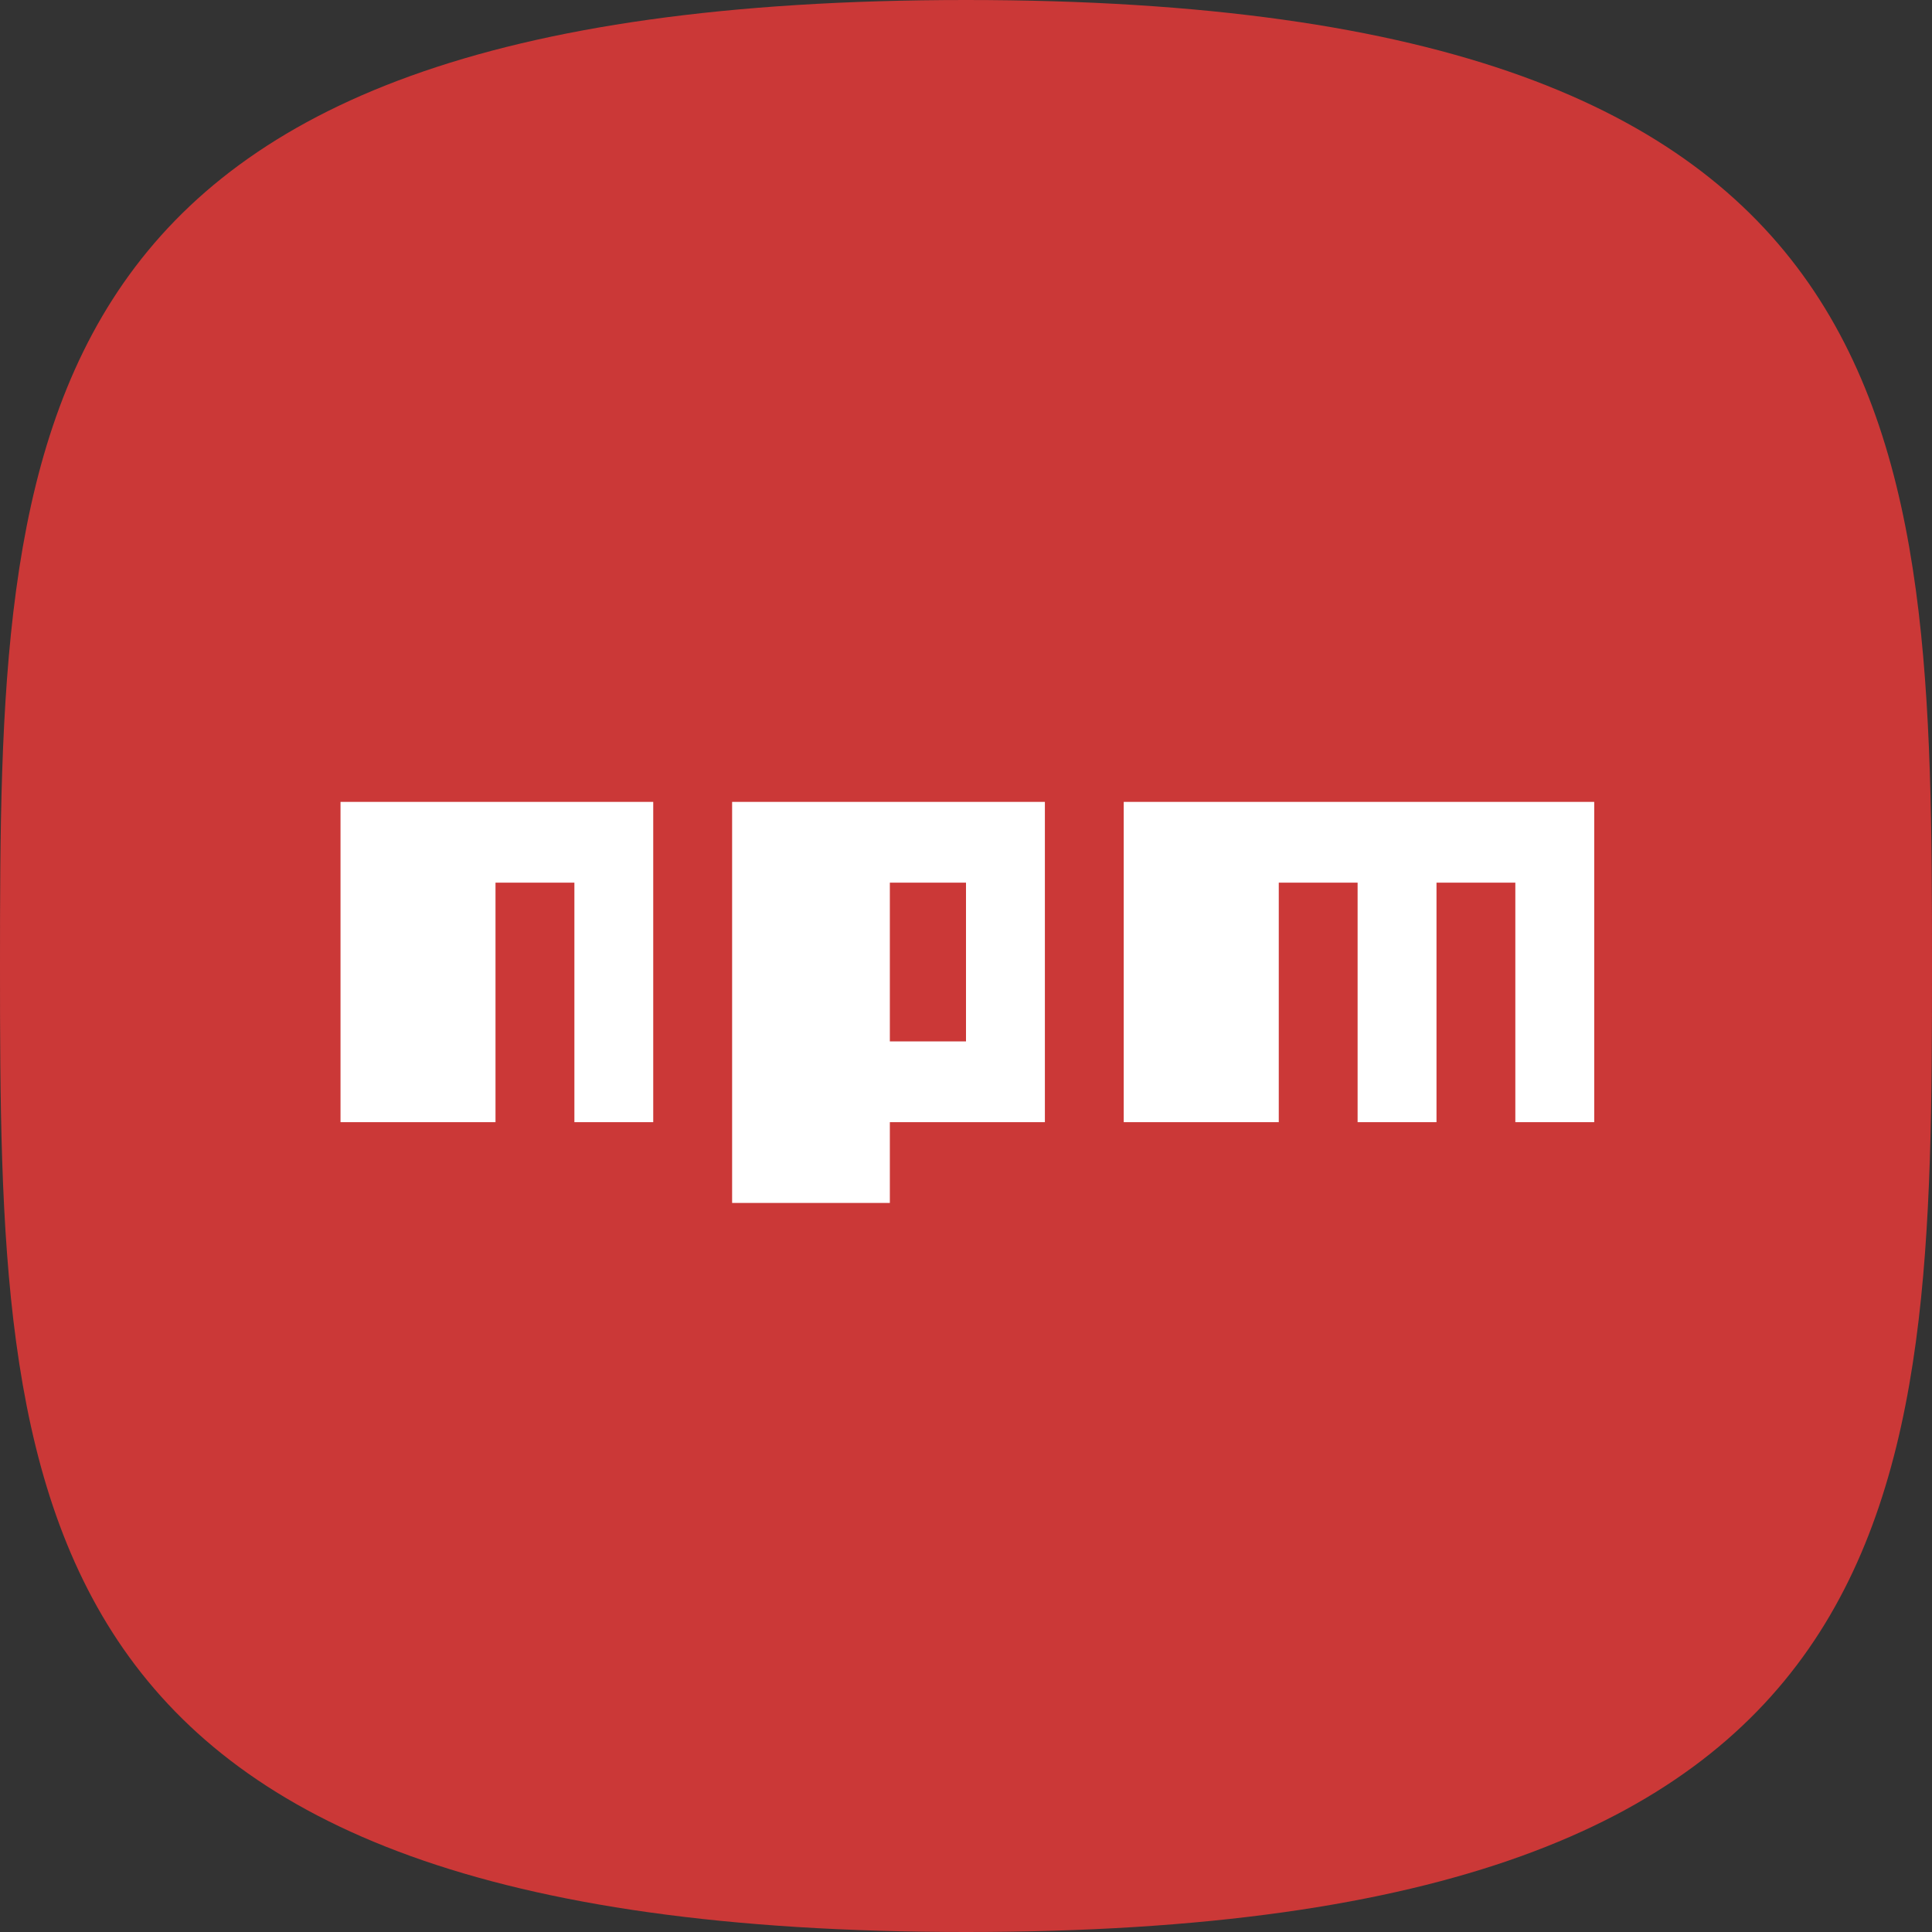 <svg xmlns="http://www.w3.org/2000/svg" width="36" height="36" viewBox="0 0 36 36">
  <rect x="0" y="0" width="36" height="36" fill="#333333" stroke="none"/>
  <g fill="none">
    <path fill="#CB3837" d="M18,36 C35.861,36 36,27.941 36,18 C36,8.059 35.861,0 18,0 C0.139,0 0,8.059 0,18 C0,27.941 0.139,36 18,36 Z"/>
    <g transform="translate(4 13)">
      <polygon fill="#CB3837" points=".875 .438 .875 9.415 8.172 9.415 8.172 10.92 14 10.92 14 9.415 27.125 9.415 27.125 .438"/>
      <path fill="#FFF" d="M5.233,1.942 L2.345,1.942 L2.345,7.91 L5.233,7.91 L5.233,3.447 L6.703,3.447 L6.703,7.91 L8.172,7.91 L8.172,1.942 L5.233,1.942 Z M9.642,1.942 L9.642,9.415 L12.581,9.415 L12.581,7.91 L15.47,7.91 L15.47,1.942 L9.642,1.942 Z M14,6.405 L12.581,6.405 L12.581,3.447 L14,3.447 L14,6.405 Z M19.828,1.942 L16.939,1.942 L16.939,7.91 L19.828,7.91 L19.828,3.447 L21.297,3.447 L21.297,7.91 L22.767,7.91 L22.767,3.447 L24.236,3.447 L24.236,7.91 L25.706,7.91 L25.706,1.942 L19.828,1.942 Z"/>
    </g>
  </g>
</svg>
